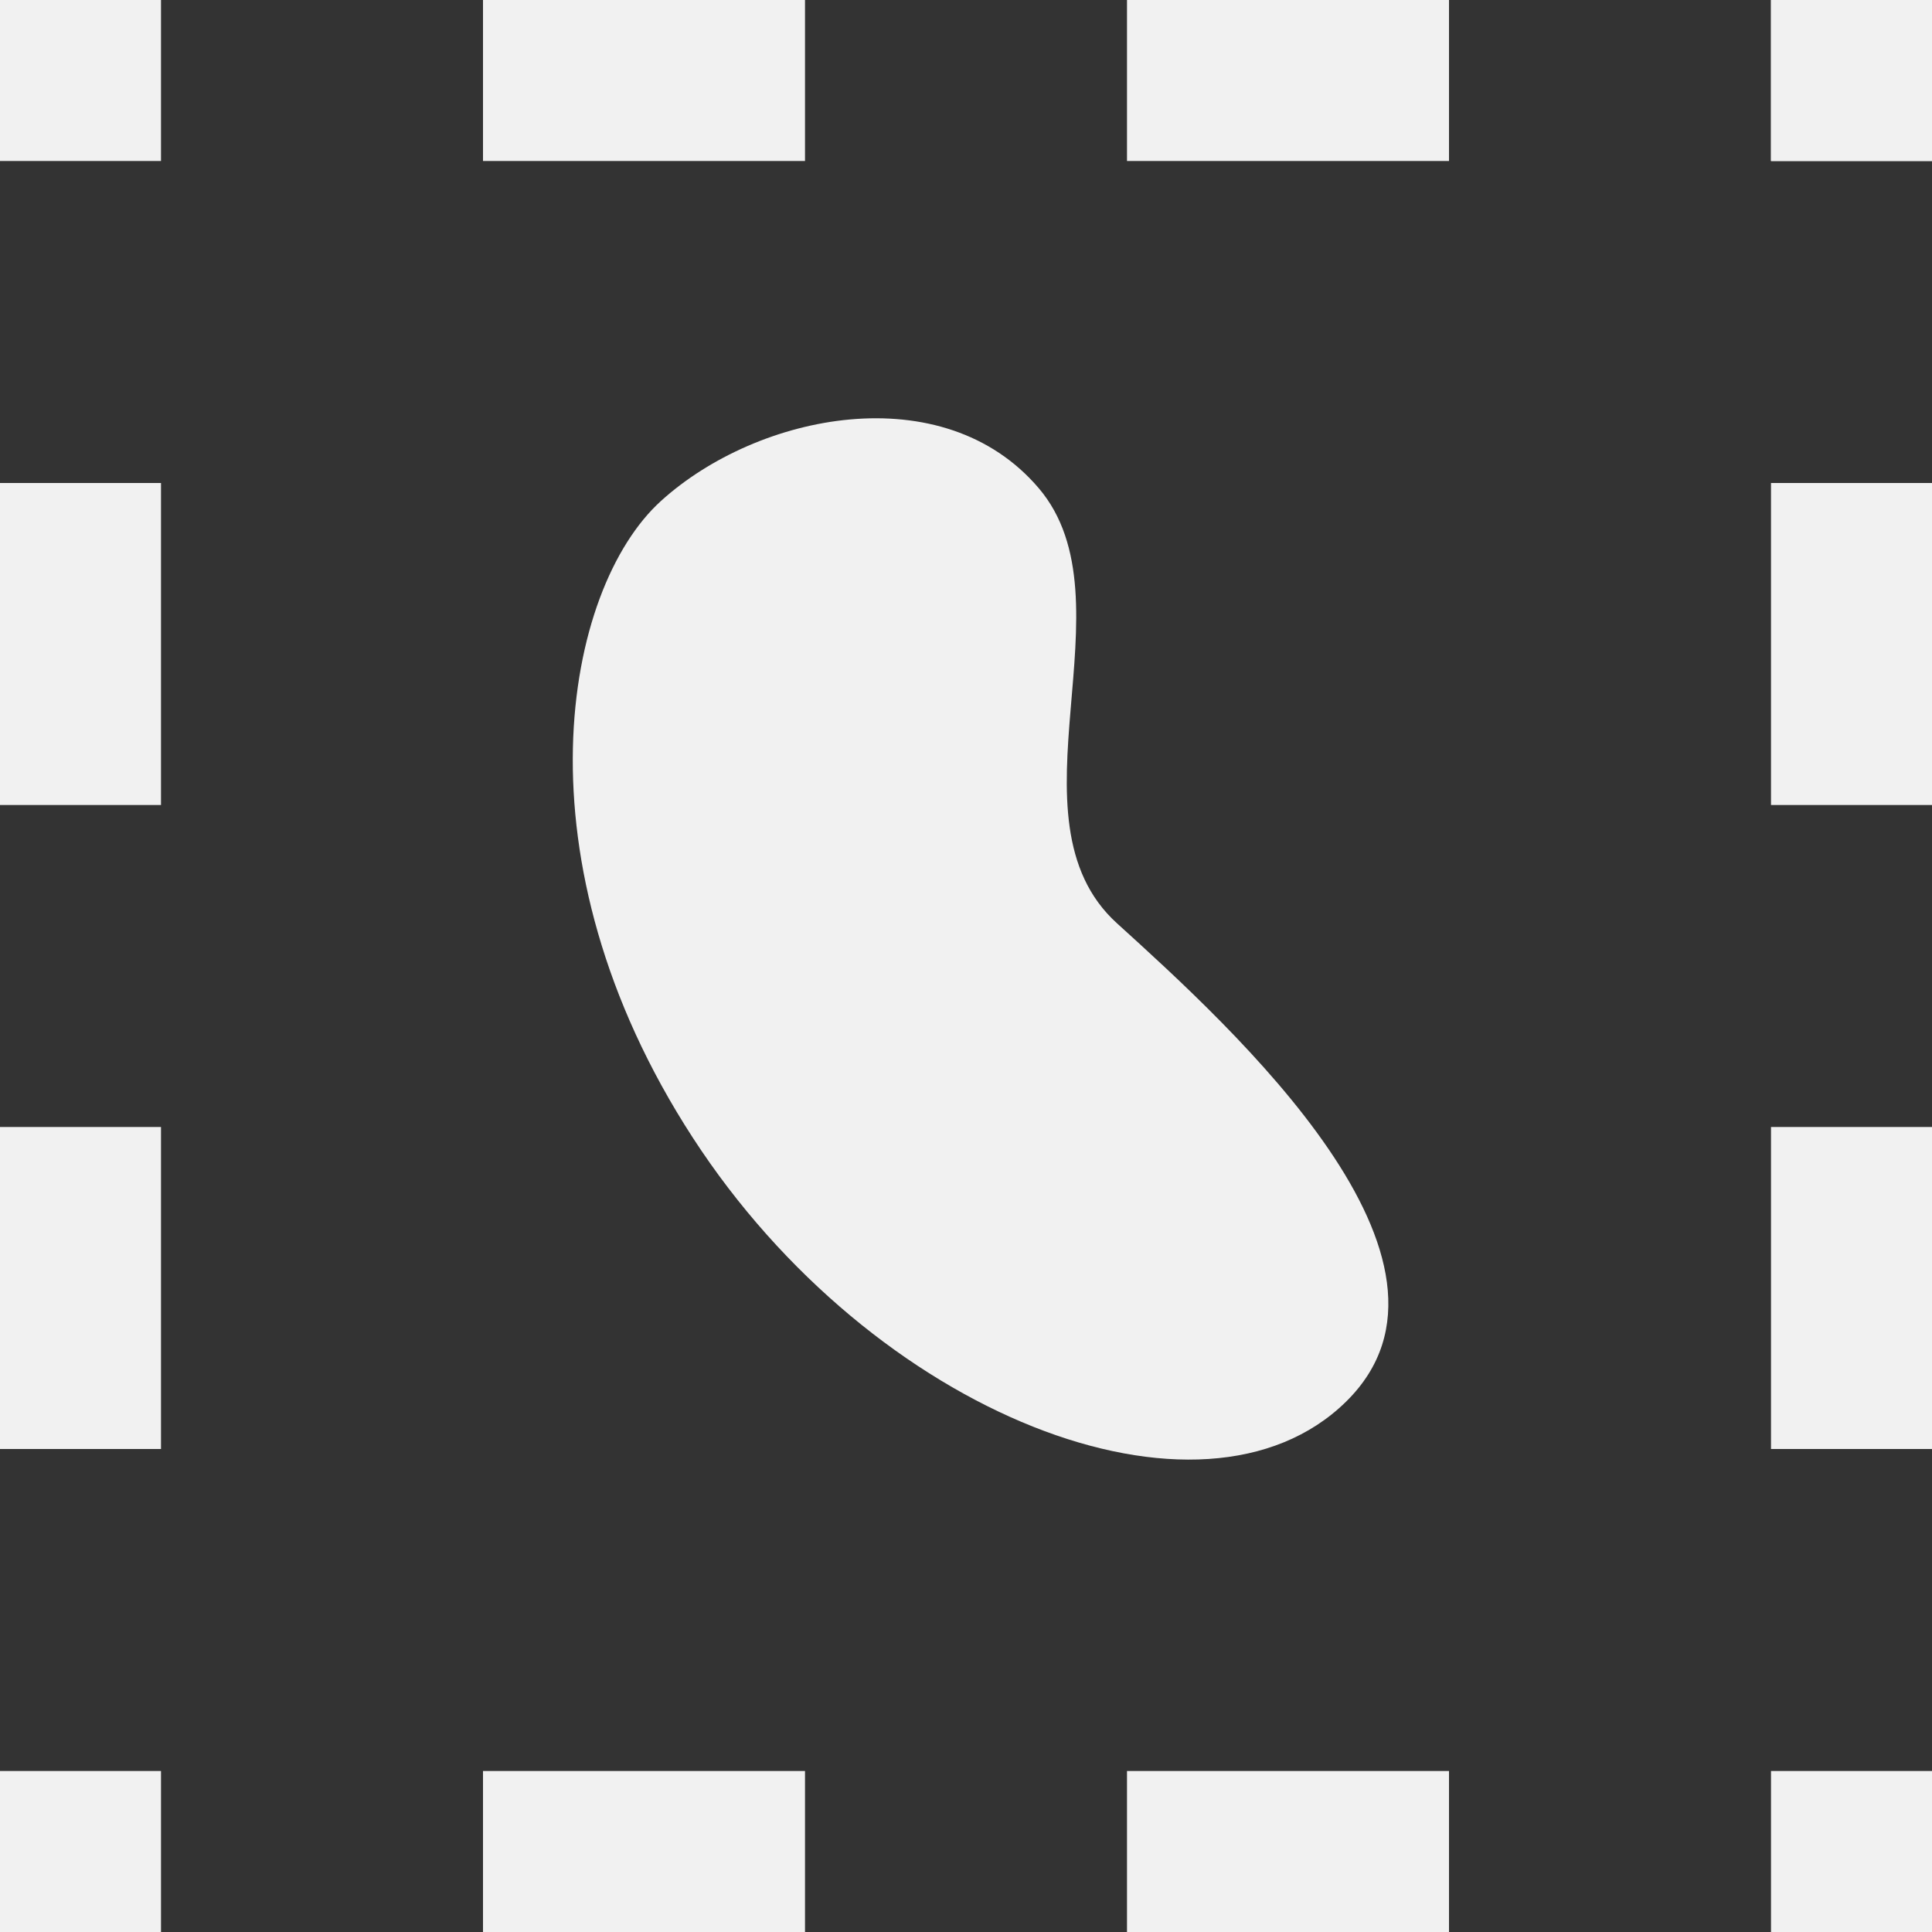 <svg width="24" height="24" viewBox="0 0 24 24" fill="none" xmlns="http://www.w3.org/2000/svg">
<rect x="0" y="0" width="24" height="24" fill="#333333" stroke="none"/>
<path d="M8.605 14.131C6.365 10.68 7.008 7.313 8.211 6.223C9.413 5.133 11.715 4.665 12.905 6.066C14.095 7.468 12.445 10.173 13.876 11.47C15.307 12.768 18.503 15.666 16.719 17.414C14.935 19.162 10.844 17.583 8.605 14.131Z" fill="#F1F1F1"/>
<rect width="2" height="2" fill="#F1F1F1"/>
<rect x="6" width="4" height="2" fill="#F1F1F1"/>
<rect x="14" width="4" height="2" fill="#F1F1F1"/>
<rect x="6" y="22" width="4" height="2" fill="#F1F1F1"/>
<rect x="14" y="22" width="4" height="2" fill="#F1F1F1"/>
<rect y="18" width="4" height="2" transform="rotate(-90 0 18)" fill="#F1F1F1"/>
<rect y="10" width="4" height="2" transform="rotate(-90 0 10)" fill="#F1F1F1"/>
<rect x="22" y="18" width="4" height="2" transform="rotate(-90 22 18)" fill="#F1F1F1"/>
<rect x="22" y="10" width="4" height="2" transform="rotate(-90 22 10)" fill="#F1F1F1"/>
<rect x="22" y="22" width="2" height="2" fill="#F1F1F1"/>
<rect y="22" width="2" height="2" fill="#F1F1F1"/>
<rect x="22" width="2" height="2" fill="#F1F1F1"/>
<rect x="22" width="2" height="2" fill="#F1F1F1"/>
</svg>
